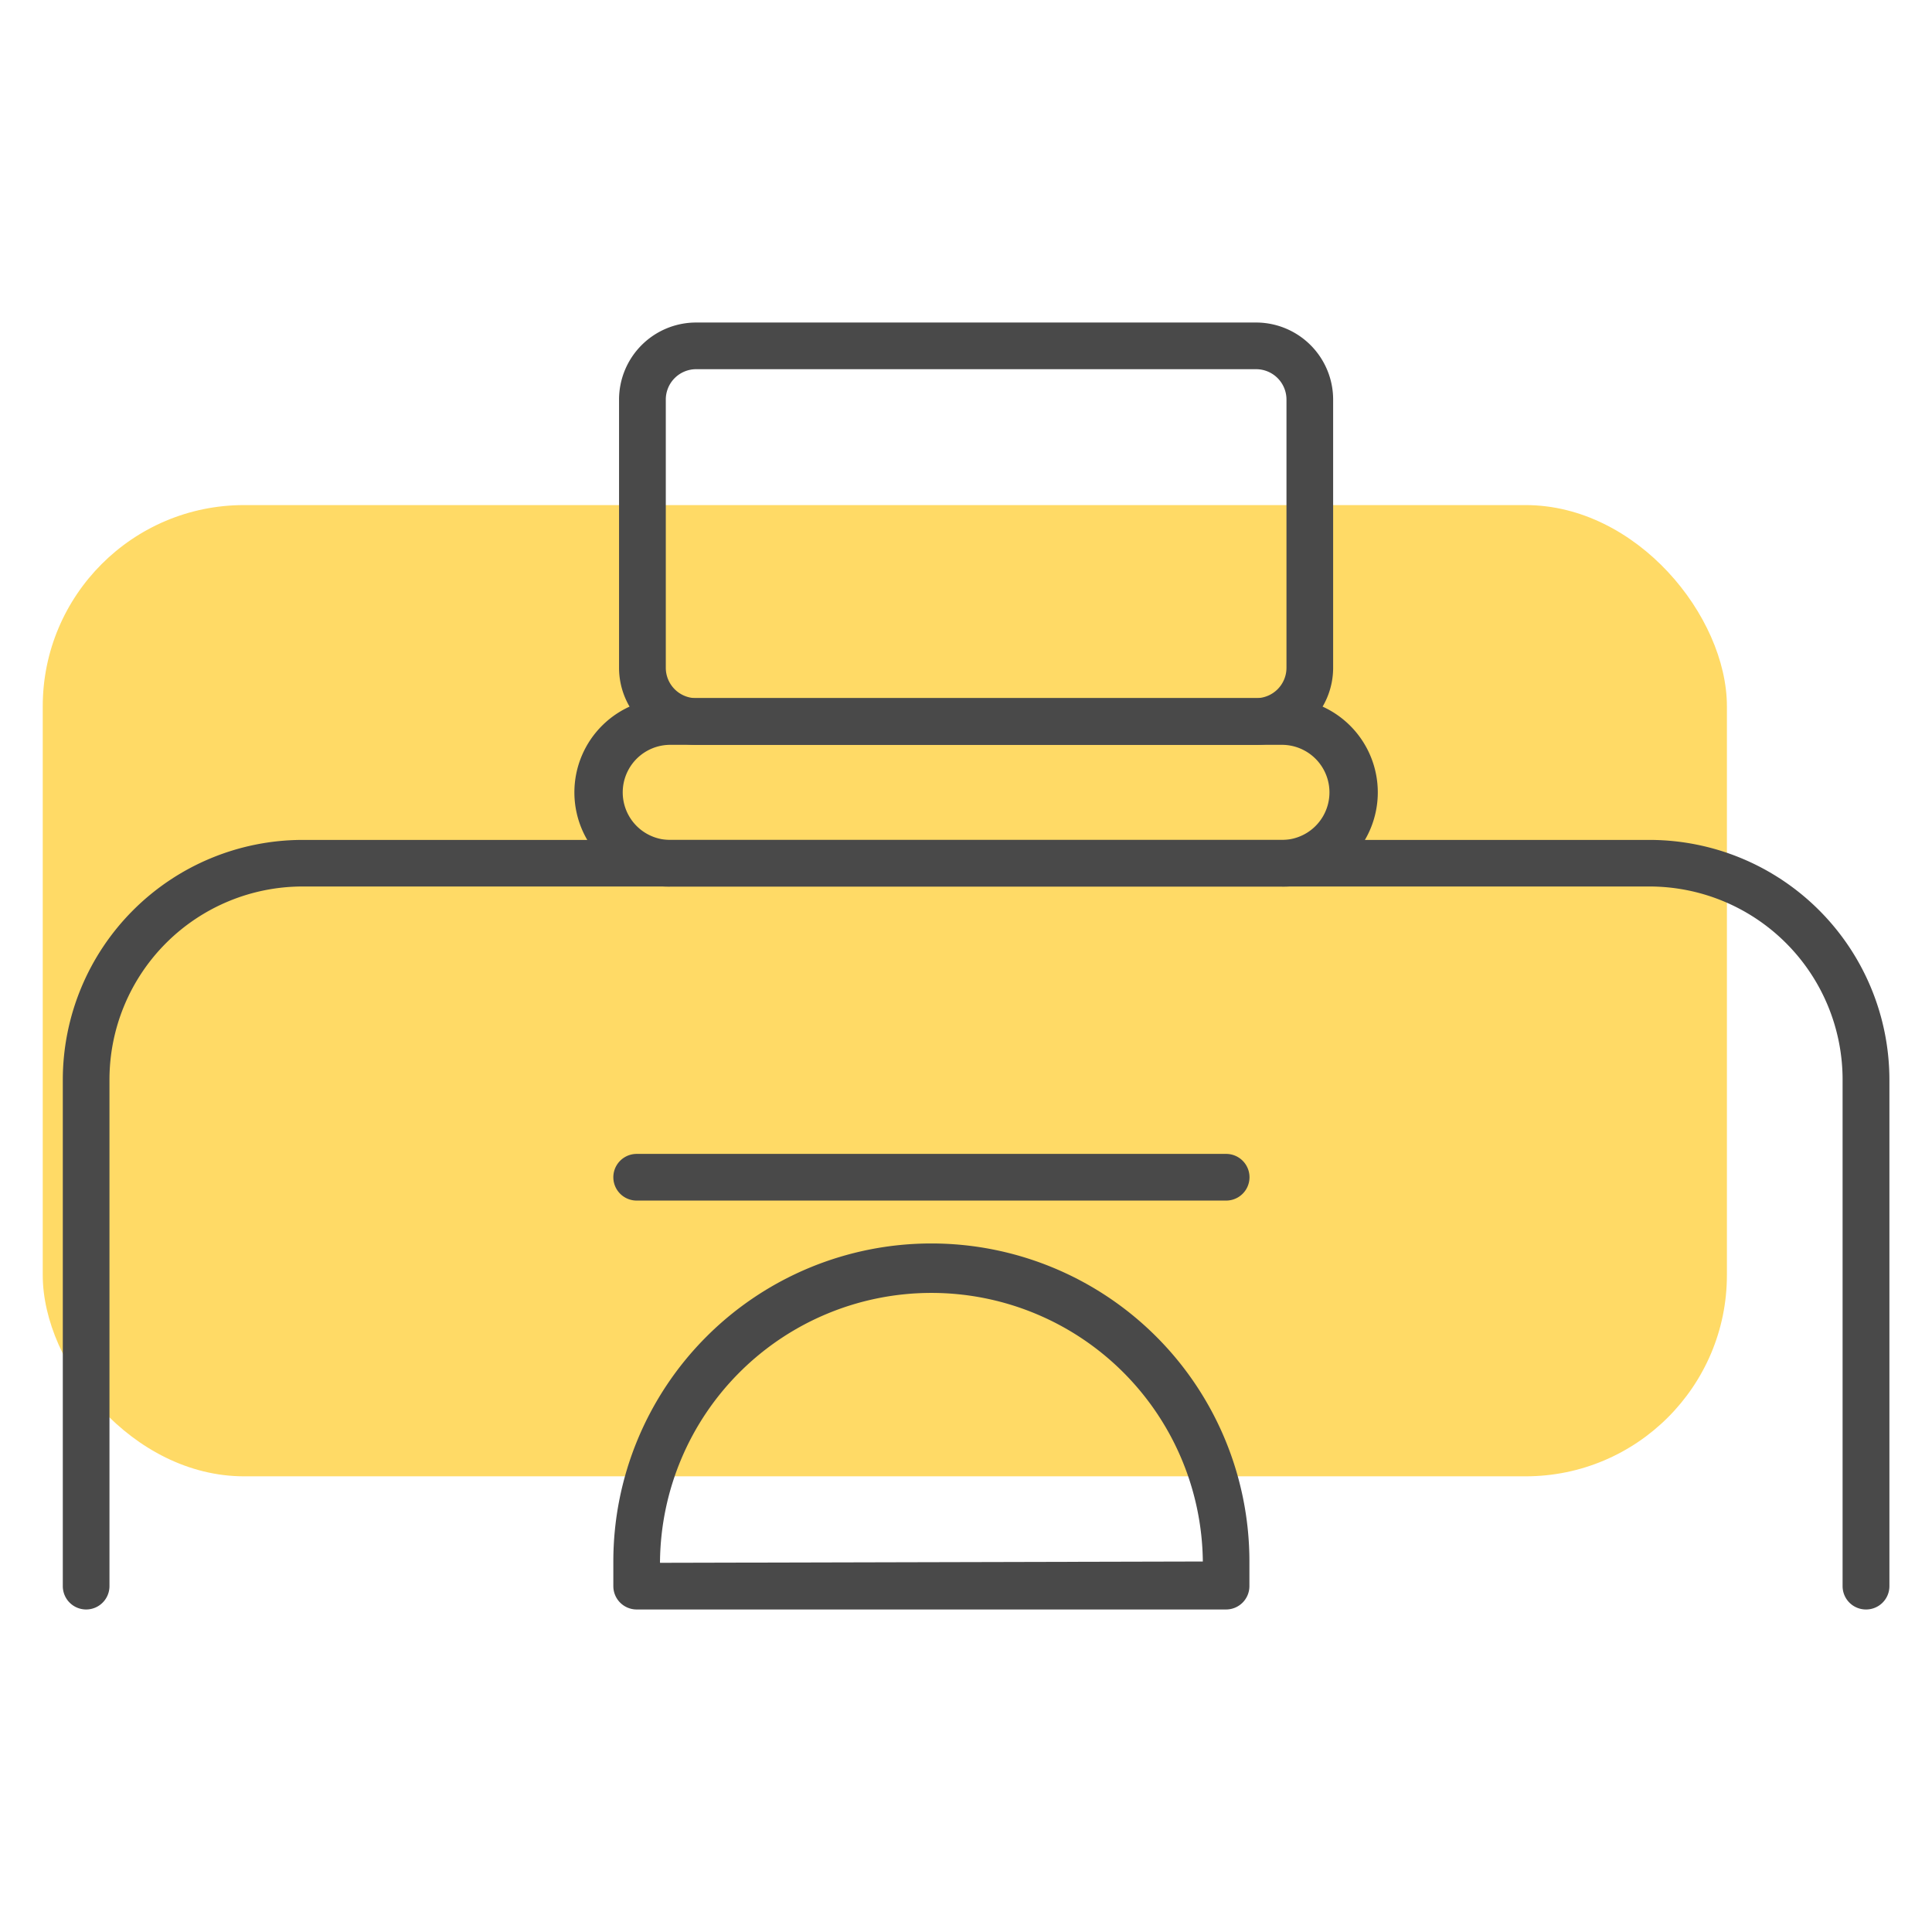 <svg id="Layer_1" data-name="Layer 1" xmlns="http://www.w3.org/2000/svg" viewBox="0 0 65 65"><defs><style>.cls-1{fill:#ffda66;}.cls-2{fill:#494949;}</style></defs><title>Icons for day pass and all the lists</title><rect class="cls-1" x="1.438" y="16.993" width="56.662" height="32.676" rx="6.772" ry="6.772"/><path class="cls-2" d="M41.253,54.149H21.42a.785.785,0,0,1-.785-.785v-.829a10.7,10.7,0,0,1,21.4,0v.829A.785.785,0,0,1,41.253,54.149Zm-19.048-1.57,18.263-.044a9.132,9.132,0,0,0-18.263,0Z"/><path class="cls-2" d="M41.253,40.392H21.42a.785.785,0,0,1,0-1.57H41.253a.785.785,0,0,1,0,1.57Z"/><path class="cls-2" d="M62.777,54.149a.785.785,0,0,1-.785-.785V36.325a6.5,6.5,0,0,0-6.5-6.5H10.183a6.5,6.5,0,0,0-6.5,6.5V53.364a.785.785,0,0,1-1.57,0V36.325a8.076,8.076,0,0,1,8.067-8.067H55.5a8.076,8.076,0,0,1,8.067,8.067V53.364A.784.784,0,0,1,62.777,54.149Z"/><path class="cls-2" d="M42.261,25.059H23.418a2.594,2.594,0,0,1-2.591-2.592V13.442a2.594,2.594,0,0,1,2.591-2.591H42.261a2.594,2.594,0,0,1,2.591,2.591v9.025A2.594,2.594,0,0,1,42.261,25.059ZM23.418,12.421A1.022,1.022,0,0,0,22.4,13.442v9.025a1.023,1.023,0,0,0,1.021,1.022H42.261a1.023,1.023,0,0,0,1.021-1.022V13.442a1.022,1.022,0,0,0-1.021-1.021Z"/><path class="cls-2" d="M43.128,29.828H22.551a3.17,3.17,0,1,1,0-6.339H43.128a3.17,3.17,0,1,1,0,6.339ZM22.551,25.059a1.6,1.6,0,1,0,0,3.2H43.128a1.6,1.6,0,1,0,0-3.2Z"/></svg>